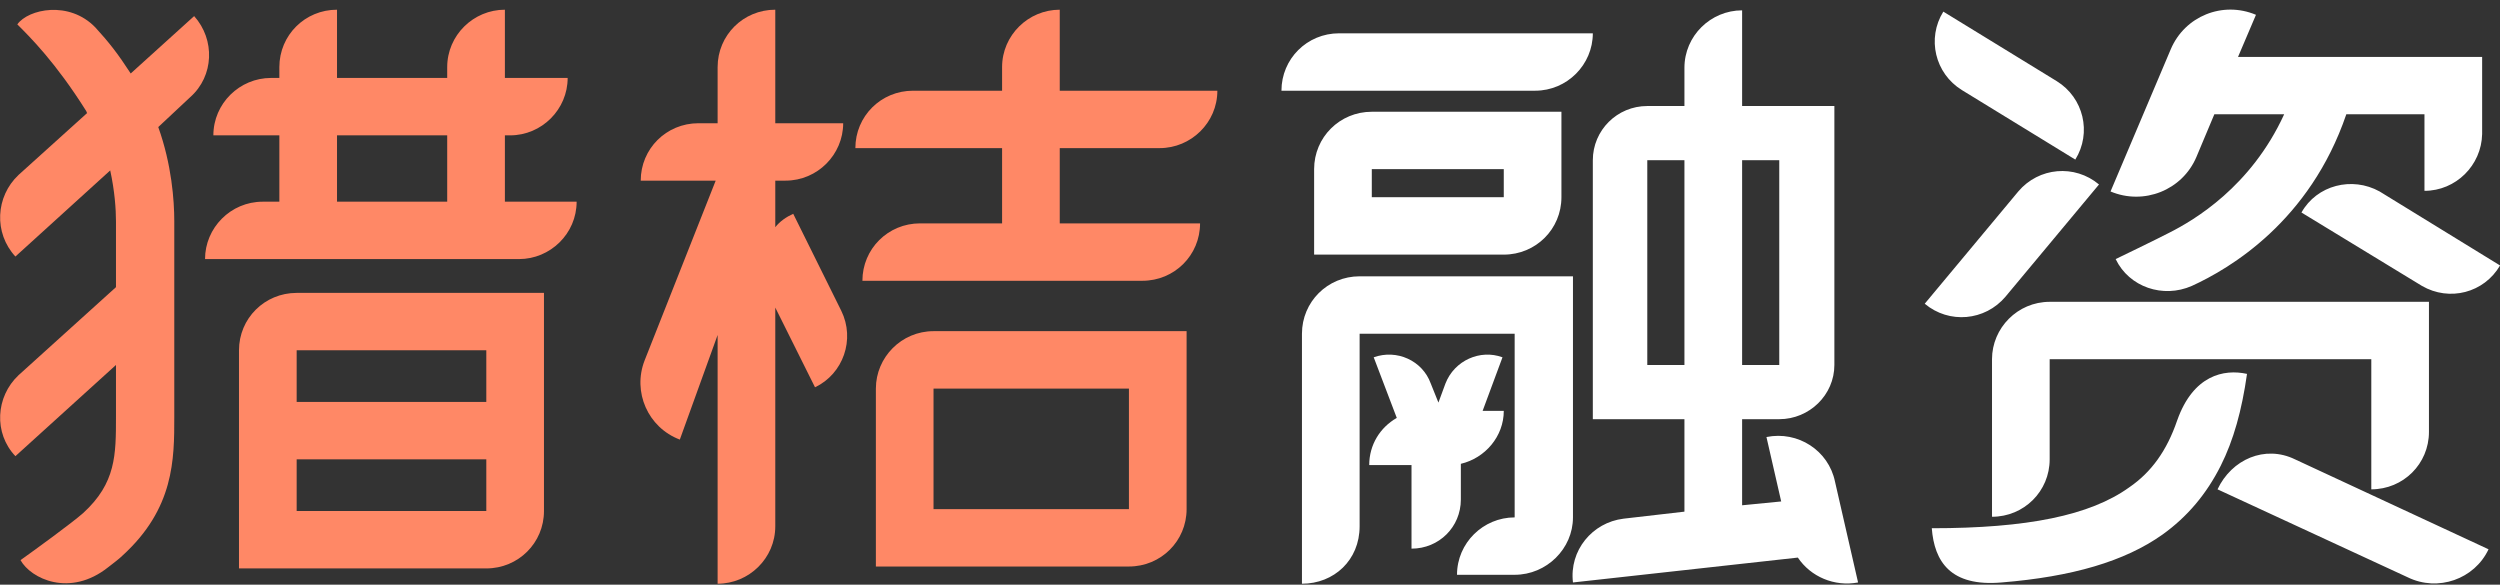 <?xml version="1.0" encoding="UTF-8" standalone="no"?>
<svg width="248px" height="58px" viewBox="0 0 248 58" version="1.1" xmlns="http://www.w3.org/2000/svg" xmlns:xlink="http://www.w3.org/1999/xlink" xmlns:sketch="http://www.bohemiancoding.com/sketch/ns">
    <rect x="0" y="0" width="248" height="58" fill="#333333" stroke="none"/>
    <!-- Generator: Sketch 3.3 (11970) - http://www.bohemiancoding.com/sketch -->
    <title>Imported Layers</title>
    <desc>Created with Sketch.</desc>
    <defs></defs>
    <g id="Page-1" stroke="none" stroke-width="1" fill="none" fill-rule="evenodd" sketch:type="MSPage">
        <g id="Artboard-1-Copy-5" sketch:type="MSArtboardGroup" transform="translate(-22, -33)">
            <g id="Imported-Layers" sketch:type="MSLayerGroup" transform="translate(21, 33)">
                <path d="M19.878,9.631 L16.7,12.605 C18.034,16.337 18.289,19.88 18.289,21.968 L18.289,41.329 C18.289,45.568 18.289,50.44 13.141,55.123 C12.822,55.437 12.315,55.818 11.743,56.261 C7.929,59.297 4.052,57.4 3.035,55.565 C4.37,54.616 8.12,51.895 9.264,50.883 C12.505,47.91 12.505,45.125 12.505,41.329 L12.505,36.205 L2.528,45.252 C0.367,42.975 0.556,39.368 2.844,37.216 L12.505,28.485 L12.505,21.968 C12.505,20.766 12.378,18.931 11.933,16.906 L2.528,25.448 C0.367,23.107 0.556,19.501 2.844,17.349 L9.645,11.213 C9.582,11.149 9.582,11.023 9.518,10.96 C6.531,6.214 3.989,3.682 2.717,2.418 C3.798,0.901 7.865,0.015 10.471,2.734 C11.806,4.19 12.696,5.329 13.967,7.289 L20.26,1.596 C22.356,3.937 22.229,7.542 19.878,9.631 L19.878,9.631 Z M58.202,20.008 C58.202,23.172 55.596,25.701 52.482,25.701 L21.34,25.701 C21.34,22.601 23.882,20.008 27.059,20.008 L28.712,20.008 L28.712,13.428 L22.166,13.428 C22.166,10.264 24.772,7.732 27.886,7.732 L28.712,7.732 L28.712,6.657 C28.712,3.494 31.254,0.963 34.432,0.963 L34.432,7.732 L45.363,7.732 L45.363,6.657 C45.363,3.494 47.969,0.963 51.085,0.963 L51.085,7.732 L57.312,7.732 C57.312,10.833 54.77,13.428 51.592,13.428 L51.085,13.428 L51.085,20.008 L58.202,20.008 L58.202,20.008 Z M30.429,29.055 L54.962,29.055 L54.962,50.693 C54.962,53.856 52.418,56.388 49.24,56.388 L24.708,56.388 L24.708,34.748 C24.708,31.585 27.251,29.055 30.429,29.055 L30.429,29.055 Z M30.429,39.874 L49.242,39.874 L49.242,34.749 L30.429,34.749 L30.429,39.874 Z M30.429,50.693 L49.242,50.693 L49.242,45.568 L30.429,45.568 L30.429,50.693 Z M34.432,20.008 L45.363,20.008 L45.363,13.428 L34.432,13.428 L34.432,20.008 Z" id="Fill-1" fill="#FF8866" sketch:type="MSShapeGroup"></path>
                <path d="M84.454,30.828 C85.853,33.674 84.644,37.09 81.849,38.419 L77.908,30.51 L77.908,52.212 C77.908,55.375 75.302,57.905 72.188,57.905 L72.188,33.231 L68.438,43.608 C65.26,42.404 63.734,38.862 64.943,35.762 L71.997,17.919 L64.56,17.919 C64.56,14.755 67.104,12.225 70.281,12.225 L72.188,12.225 L72.188,6.657 C72.188,3.494 74.73,0.963 77.908,0.963 L77.908,12.225 L84.644,12.225 C84.644,15.325 82.103,17.919 78.925,17.919 L77.908,17.919 L77.908,22.538 C78.353,21.968 78.987,21.525 79.688,21.209 L84.454,30.828 L84.454,30.828 Z M106.127,14.693 L106.127,22.158 L120.046,22.158 C120.046,25.322 117.504,27.853 114.326,27.853 L86.551,27.853 C86.551,24.689 89.093,22.158 92.271,22.158 L100.407,22.158 L100.407,14.693 L85.853,14.693 C85.853,11.529 88.394,8.998 91.572,8.998 L100.407,8.998 L100.407,6.657 C100.407,3.494 103.013,0.963 106.127,0.963 L106.127,8.998 L121.762,8.998 C121.762,12.162 119.156,14.693 116.041,14.693 L106.127,14.693 L106.127,14.693 Z M93.606,32.851 L118.711,32.851 L118.711,50.503 C118.711,53.667 116.168,56.198 112.99,56.198 L87.887,56.198 L87.887,38.546 C87.887,35.444 90.428,32.851 93.606,32.851 L93.606,32.851 Z M93.606,50.503 L112.99,50.503 L112.99,38.546 L93.606,38.546 L93.606,50.503 Z" id="Fill-2" fill="#FF8866" sketch:type="MSShapeGroup"></path>
                <path d="M153.288,8.998 L128.12,8.998 C128.12,5.835 130.663,3.304 133.84,3.304 L159.008,3.304 C159.008,6.403 156.466,8.998 153.288,8.998 L153.288,8.998 Z M157.038,51.326 C157.038,54.426 154.432,57.019 151.254,57.019 L145.535,57.019 C145.535,53.856 148.141,51.326 151.254,51.326 L151.254,33.104 L135.874,33.104 L135.874,52.212 C135.874,55.565 133.332,57.905 130.154,57.905 L130.154,33.104 C130.154,29.941 132.697,27.41 135.874,27.41 L157.038,27.41 L157.038,51.326 L157.038,51.326 Z M137.082,11.086 L155.894,11.086 L155.894,19.565 C155.894,22.729 153.353,25.258 150.175,25.258 L131.361,25.258 L131.361,16.78 C131.361,13.616 133.904,11.086 137.082,11.086 L137.082,11.086 Z M145.916,49.554 C145.916,52.274 143.755,54.426 141.022,54.426 L141.022,46.137 L136.827,46.137 C136.827,44.113 137.908,42.404 139.56,41.456 L137.272,35.444 C139.56,34.623 142.103,35.762 142.929,38.039 L143.692,39.937 L144.391,38.039 C145.281,35.762 147.823,34.623 150.047,35.444 L148.076,40.759 L150.175,40.759 C150.175,43.29 148.331,45.442 145.916,46.011 L145.916,49.554 L145.916,49.554 Z M137.082,19.565 L150.174,19.565 L150.174,16.78 L137.082,16.78 L137.082,19.565 Z M185.321,57.78 C182.97,58.223 180.618,57.21 179.347,55.312 L157.038,57.78 C156.658,54.616 158.945,51.831 162.059,51.452 L168.096,50.756 L168.096,41.583 L159.008,41.583 L159.008,15.894 C159.008,12.92 161.424,10.517 164.411,10.517 L168.096,10.517 L168.096,6.721 C168.096,3.557 170.702,1.026 173.818,1.026 L173.818,10.517 L182.97,10.517 L182.97,36.205 C182.97,39.177 180.492,41.583 177.503,41.583 L173.818,41.583 L173.818,50.124 L177.694,49.744 L176.232,43.353 C179.347,42.722 182.397,44.682 183.033,47.783 L185.321,57.78 L185.321,57.78 Z M164.411,36.205 L168.096,36.205 L168.096,15.894 L164.411,15.894 L164.411,36.205 Z M173.818,36.205 L177.503,36.205 L177.503,15.894 L173.818,15.894 L173.818,36.205 Z" id="Fill-3" fill="#FFFFFF" sketch:type="MSShapeGroup"></path>
                <path d="M191.933,30.13 L201.213,18.994 C203.247,16.591 206.806,16.275 209.221,18.3 L199.942,29.434 C197.908,31.838 194.349,32.155 191.933,30.13 L191.933,30.13 Z M221.297,46.201 C219.898,48.985 217.992,51.263 215.513,53.034 C211.763,55.692 206.551,57.21 199.56,57.78 C194.476,58.223 192.887,55.692 192.633,52.401 C202.103,52.401 208.332,51.136 212.208,48.353 C214.433,46.833 215.958,44.682 216.975,41.708 C218.564,37.216 221.614,36.583 223.903,37.09 C223.394,40.697 222.568,43.67 221.297,46.201 L221.297,46.201 Z M193.778,1.153 L205.026,8.049 C207.695,9.693 208.522,13.173 206.87,15.831 L195.62,8.935 C192.95,7.289 192.124,3.81 193.778,1.153 L193.778,1.153 Z M236.233,48.542 L236.233,35.634 L204.327,35.634 L204.327,45.568 C204.327,48.732 201.785,51.263 198.607,51.263 L198.607,35.634 C198.607,32.535 201.149,29.941 204.327,29.941 L241.952,29.941 L241.952,42.847 C241.952,46.011 239.41,48.542 236.233,48.542 L236.233,48.542 Z M210.365,18.994 L216.34,4.886 C217.737,1.596 221.487,0.077 224.792,1.469 L223.013,5.645 L247.228,5.645 L247.228,13.3 C247.164,16.401 244.622,18.931 241.507,18.931 L241.507,11.338 L233.754,11.338 C230.131,21.968 222.186,26.65 218.436,28.36 C215.577,29.624 212.208,28.485 210.873,25.701 C210.873,25.701 215.068,23.677 216.275,23.044 C218.628,21.842 224.285,18.552 227.589,11.338 L220.662,11.338 L218.881,15.579 C217.484,18.869 213.669,20.386 210.365,18.994 L210.365,18.994 Z M228.668,45.568 L247.863,54.489 C246.465,57.462 242.842,58.729 239.856,57.273 L220.979,48.542 C222.377,45.568 225.682,44.113 228.668,45.568 L228.668,45.568 Z M249.006,26.335 C247.418,29.055 243.986,29.941 241.253,28.36 L229.305,21.082 C230.829,18.362 234.325,17.476 237.058,18.994 L249.006,26.335 L249.006,26.335 Z" id="Fill-4" fill="#FFFFFF" sketch:type="MSShapeGroup"></path>
            </g>
        </g>
    </g>
</svg>